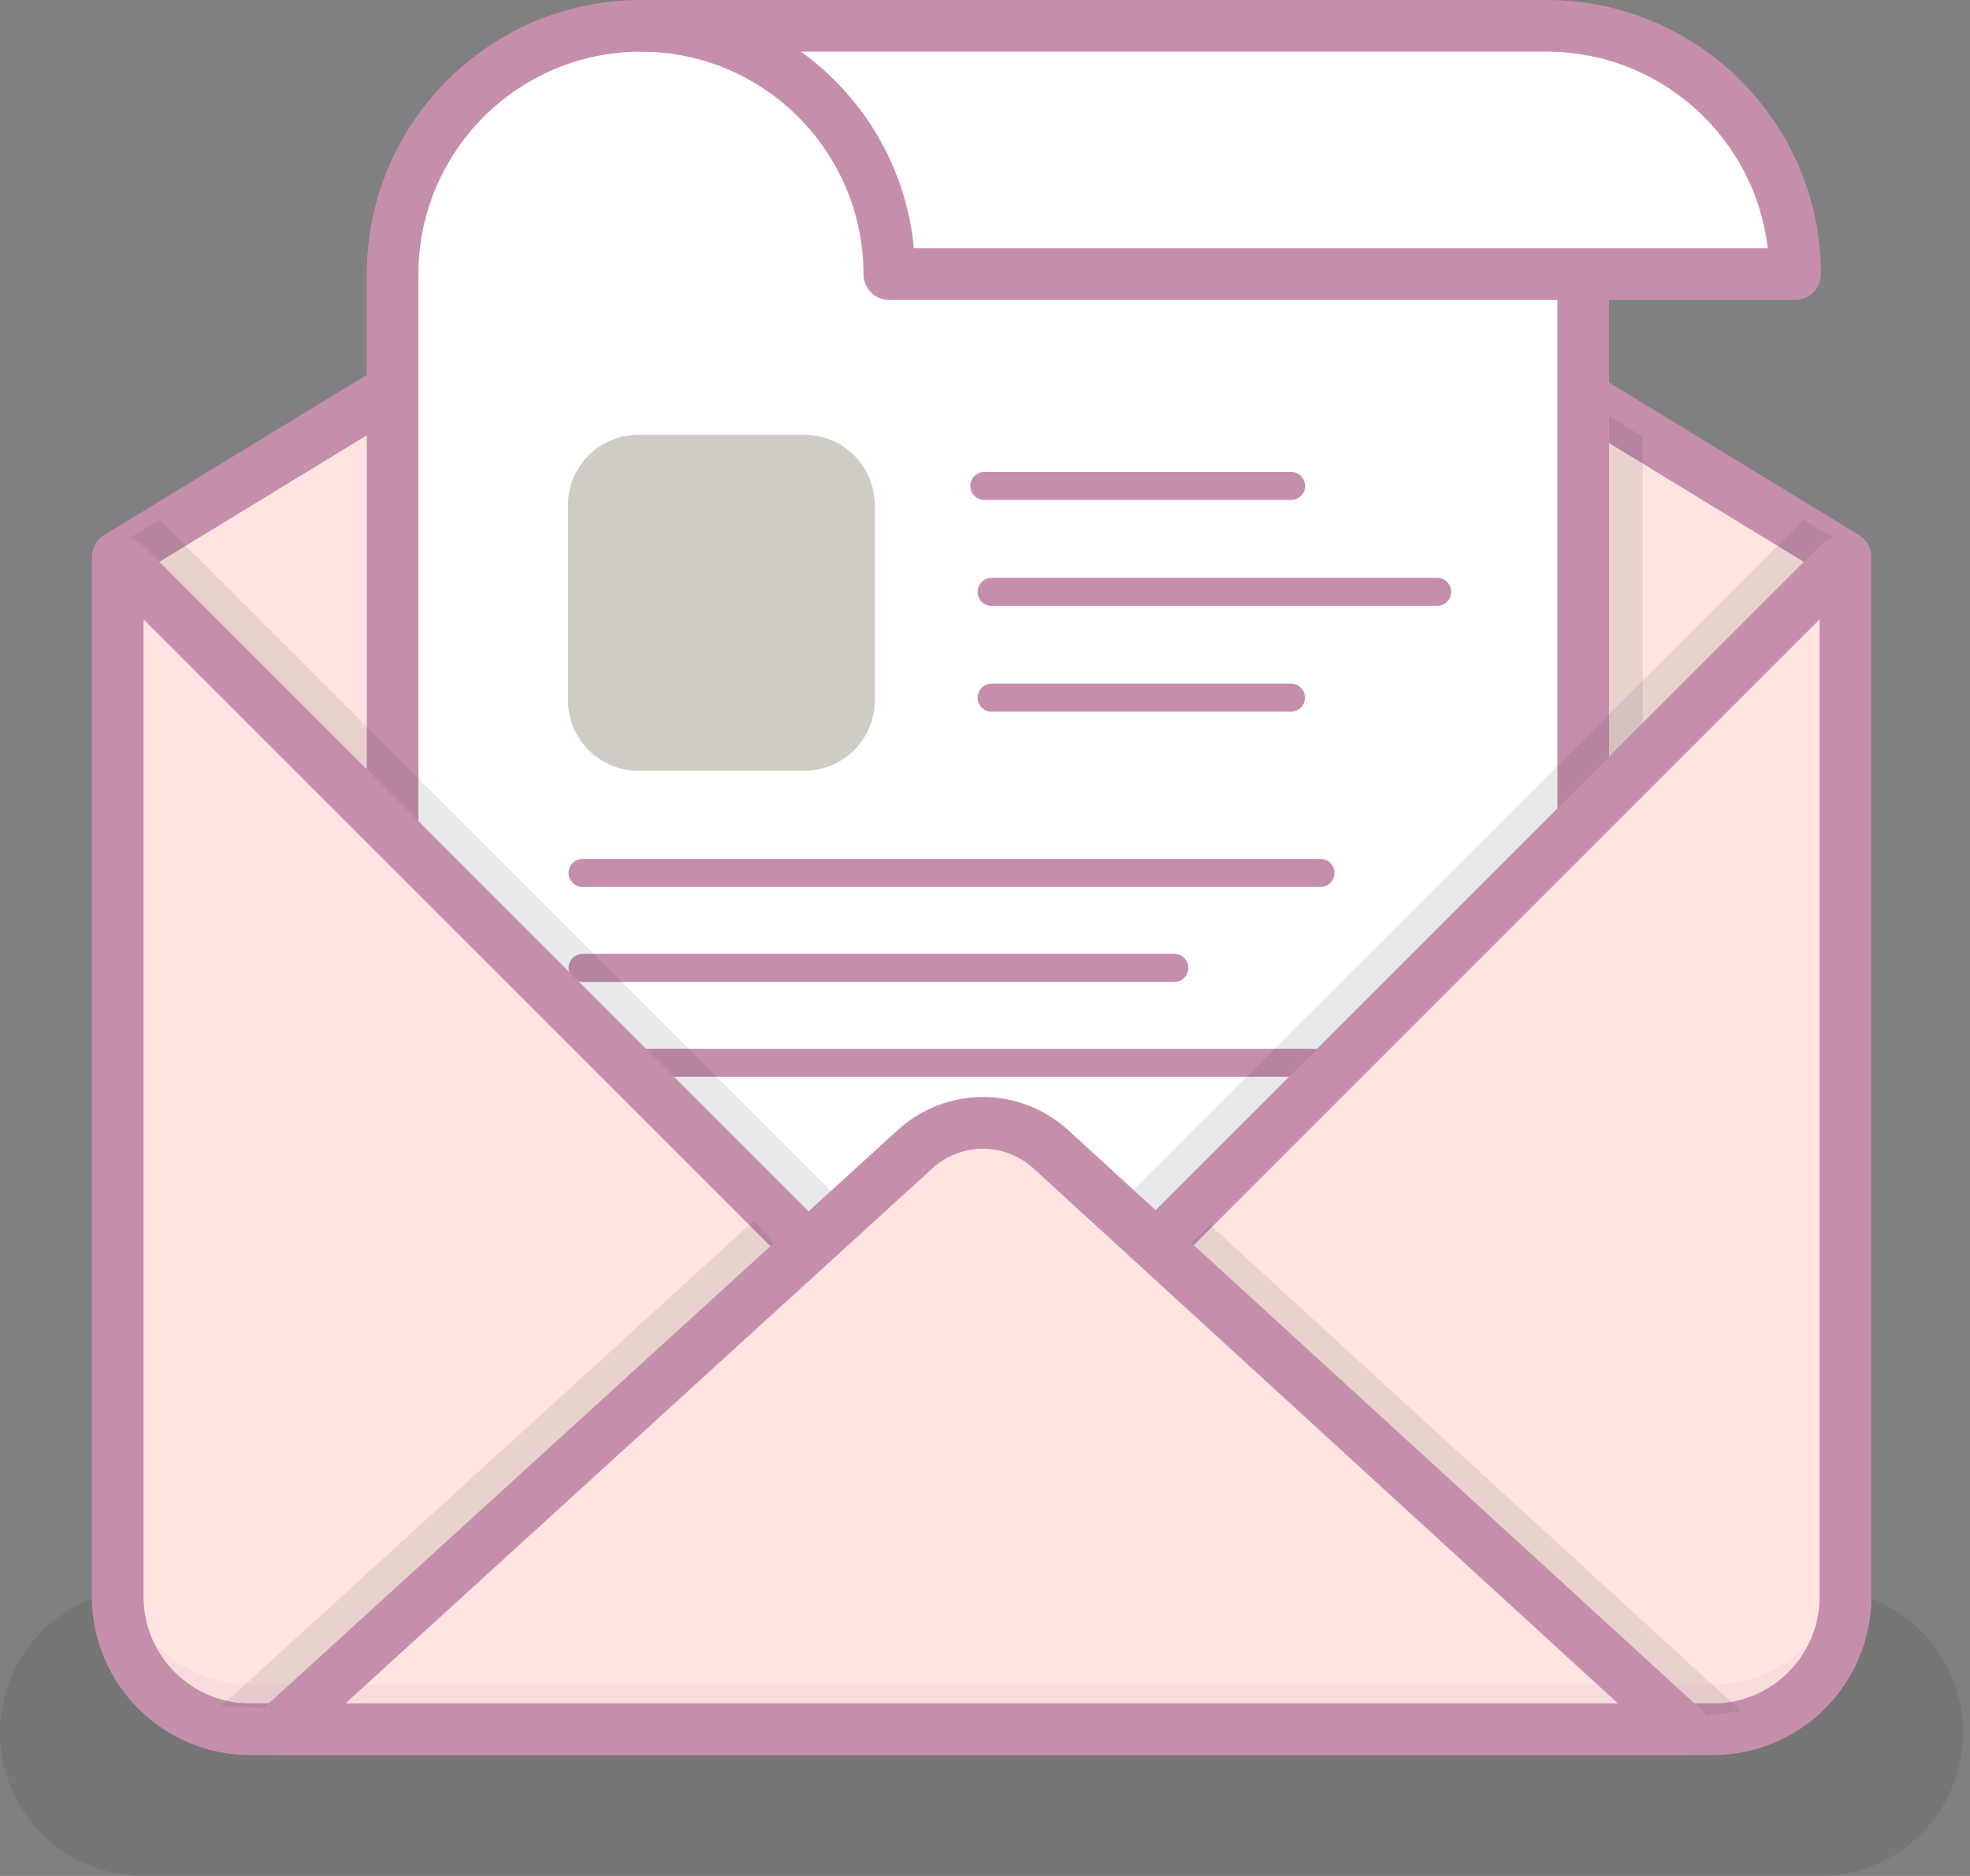 <svg xmlns="http://www.w3.org/2000/svg" width="84" height="80" viewBox="0 0 84 80" fill="none">
  <rect x="0" y="0" width="84" height="80" fill="#808080" stroke="none"/>
  <path opacity="0.1" d="M77.59 80H6.119C2.74 80 0 77.26 0 73.881C0 70.501 2.74 67.762 6.119 67.762H77.59C80.969 67.762 83.709 70.501 83.709 73.881C83.709 77.26 80.969 80 77.59 80Z" fill="#241E1B"/>
  <path d="M41.855 60.59L5.02 23.755L41.855 1.279L78.69 23.755L41.855 60.59Z" fill="#FFE4E1"/>
  <path d="M41.855 61.691C41.562 61.691 41.282 61.575 41.076 61.368L4.241 24.533C4.002 24.294 3.886 23.959 3.926 23.624C3.966 23.288 4.157 22.99 4.446 22.814L41.281 0.339C41.633 0.124 42.076 0.124 42.428 0.339L79.263 22.814C79.551 22.99 79.743 23.288 79.783 23.624C79.823 23.959 79.707 24.294 79.468 24.533L42.633 61.368C42.427 61.575 42.147 61.691 41.855 61.691ZM6.788 23.965L41.855 59.032L76.921 23.965L41.855 2.569L6.788 23.965Z" fill="#C58FAC"/>
  <path opacity="0.1" d="M18.08 17.117V36.57L36.897 55.387H48.771L70.044 34.114V18.616L42.834 2.014L18.08 17.117Z" fill="#231F20"/>
  <path d="M67.508 11.691V54.054H16.74V11.691C16.74 5.842 21.481 1.102 27.329 1.102H40.785L67.508 11.691Z" fill="white"/>
  <path d="M67.509 55.155H16.74C16.132 55.155 15.639 54.662 15.639 54.053V11.69C15.639 5.244 20.883 0 27.329 0H40.785C40.924 0 41.062 0.026 41.191 0.077L67.914 10.666C68.334 10.833 68.61 11.239 68.61 11.69V54.053C68.61 54.662 68.117 55.155 67.509 55.155ZM17.842 52.952H66.407V12.439L40.575 2.203H27.329C22.098 2.203 17.842 6.459 17.842 11.69V52.952Z" fill="#C58FAC"/>
  <path d="M27.33 1.102H65.952C71.8 1.102 76.541 5.842 76.541 11.691H37.919C37.919 5.842 33.178 1.102 27.33 1.102Z" fill="white"/>
  <path d="M76.541 12.792H37.919C37.311 12.792 36.818 12.299 36.818 11.69C36.818 6.459 32.561 2.203 27.33 2.203C26.722 2.203 26.229 1.71 26.229 1.101C26.229 0.493 26.722 0 27.33 0H65.952C72.398 0 77.643 5.244 77.643 11.69C77.643 12.299 77.15 12.792 76.541 12.792ZM38.969 10.589H75.376C74.829 5.875 70.811 2.203 65.952 2.203H34.153C36.819 4.125 38.645 7.142 38.969 10.589Z" fill="#C58FAC"/>
  <path d="M24.219 21.541C24.219 19.884 25.562 18.541 27.219 18.541H34.299C35.956 18.541 37.299 19.884 37.299 21.541V29.867C37.299 31.524 35.956 32.867 34.299 32.867H27.219C25.562 32.867 24.219 31.524 24.219 29.867V21.541Z" fill="#CFCCC6"/>
  <path d="M55.051 21.321H41.971C41.641 21.321 41.373 21.053 41.373 20.723C41.373 20.393 41.641 20.125 41.971 20.125H55.051C55.382 20.125 55.65 20.393 55.65 20.723C55.65 21.053 55.382 21.321 55.051 21.321Z" fill="#C58FAC"/>
  <path d="M61.28 25.837H42.282C41.952 25.837 41.684 25.569 41.684 25.239C41.684 24.908 41.952 24.641 42.282 24.641H61.28C61.61 24.641 61.878 24.908 61.878 25.239C61.878 25.569 61.61 25.837 61.28 25.837Z" fill="#C58FAC"/>
  <path d="M56.305 37.825H24.842C24.512 37.825 24.244 37.557 24.244 37.227C24.244 36.897 24.512 36.629 24.842 36.629H56.305C56.635 36.629 56.903 36.897 56.903 37.227C56.903 37.557 56.635 37.825 56.305 37.825Z" fill="#C58FAC"/>
  <path d="M50.072 41.874H24.842C24.512 41.874 24.244 41.606 24.244 41.276C24.244 40.946 24.512 40.678 24.842 40.678H50.072C50.403 40.678 50.67 40.946 50.67 41.276C50.67 41.606 50.403 41.874 50.072 41.874Z" fill="#C58FAC"/>
  <path d="M60.668 45.923H24.842C24.512 45.923 24.244 45.655 24.244 45.325C24.244 44.994 24.512 44.727 24.842 44.727H60.668C60.998 44.727 61.266 44.994 61.266 45.325C61.266 45.655 60.998 45.923 60.668 45.923Z" fill="#C58FAC"/>
  <path d="M55.047 30.35H42.282C41.952 30.35 41.684 30.082 41.684 29.752C41.684 29.422 41.952 29.154 42.282 29.154H55.047C55.378 29.154 55.645 29.422 55.645 29.752C55.645 30.082 55.378 30.35 55.047 30.35Z" fill="#C58FAC"/>
  <path opacity="0.1" d="M41.855 57.215L6.803 22.164L5.02 23.252L41.855 60.087L78.69 23.252L76.906 22.164L41.855 57.215Z" fill="#231F20"/>
  <path d="M41.855 60.588L5.259 23.992H5.02V68.098C5.02 71.216 7.547 73.744 10.665 73.744H73.044C76.162 73.744 78.69 71.216 78.69 68.098V23.992H78.451L41.855 60.588Z" fill="#FFE4E1"/>
  <path d="M73.044 74.845H10.665C6.945 74.845 3.918 71.818 3.918 68.098V23.992C3.918 23.384 4.411 22.891 5.019 22.891H5.258C5.55 22.891 5.831 23.007 6.037 23.213L41.854 59.031L77.672 23.213C77.878 23.007 78.158 22.891 78.45 22.891H78.689C79.298 22.891 79.791 23.384 79.791 23.992V68.098C79.791 71.818 76.764 74.845 73.044 74.845ZM6.121 26.412V68.098C6.121 70.603 8.159 72.642 10.665 72.642H73.044C75.549 72.642 77.588 70.603 77.588 68.098V26.412L42.633 61.367C42.203 61.797 41.506 61.797 41.076 61.367L6.121 26.412Z" fill="#C58FAC"/>
  <path opacity="0.1" d="M32.151 52.051L9.426 72.769L11.371 72.831L33.032 53.083M50.607 53.181L72.475 73.201L74.239 72.965L51.605 52.244" fill="#231F20"/>
  <path d="M71.823 73.743H11.887L39.009 49.017C40.656 47.516 43.176 47.518 44.82 49.023L71.823 73.743Z" fill="#FFE4E1"/>
  <path d="M71.823 74.844H11.887C11.432 74.844 11.024 74.565 10.86 74.141C10.695 73.717 10.809 73.235 11.144 72.929L38.267 48.203C40.349 46.304 43.486 46.308 45.563 48.21L72.567 72.931C72.902 73.237 73.014 73.719 72.85 74.142C72.685 74.565 72.278 74.844 71.823 74.844ZM14.729 72.642H68.989L44.076 49.835C42.845 48.707 40.985 48.705 39.751 49.83L14.729 72.642Z" fill="#C58FAC"/>
  <path opacity="0.1" d="M73.044 71.829H10.665C7.547 71.829 5.02 69.302 5.02 66.184V68.098C5.02 71.216 7.547 73.744 10.665 73.744H73.044C76.162 73.744 78.69 71.216 78.69 68.098V66.184C78.69 69.302 76.162 71.829 73.044 71.829Z" fill="#C58FAC"/>
</svg>
